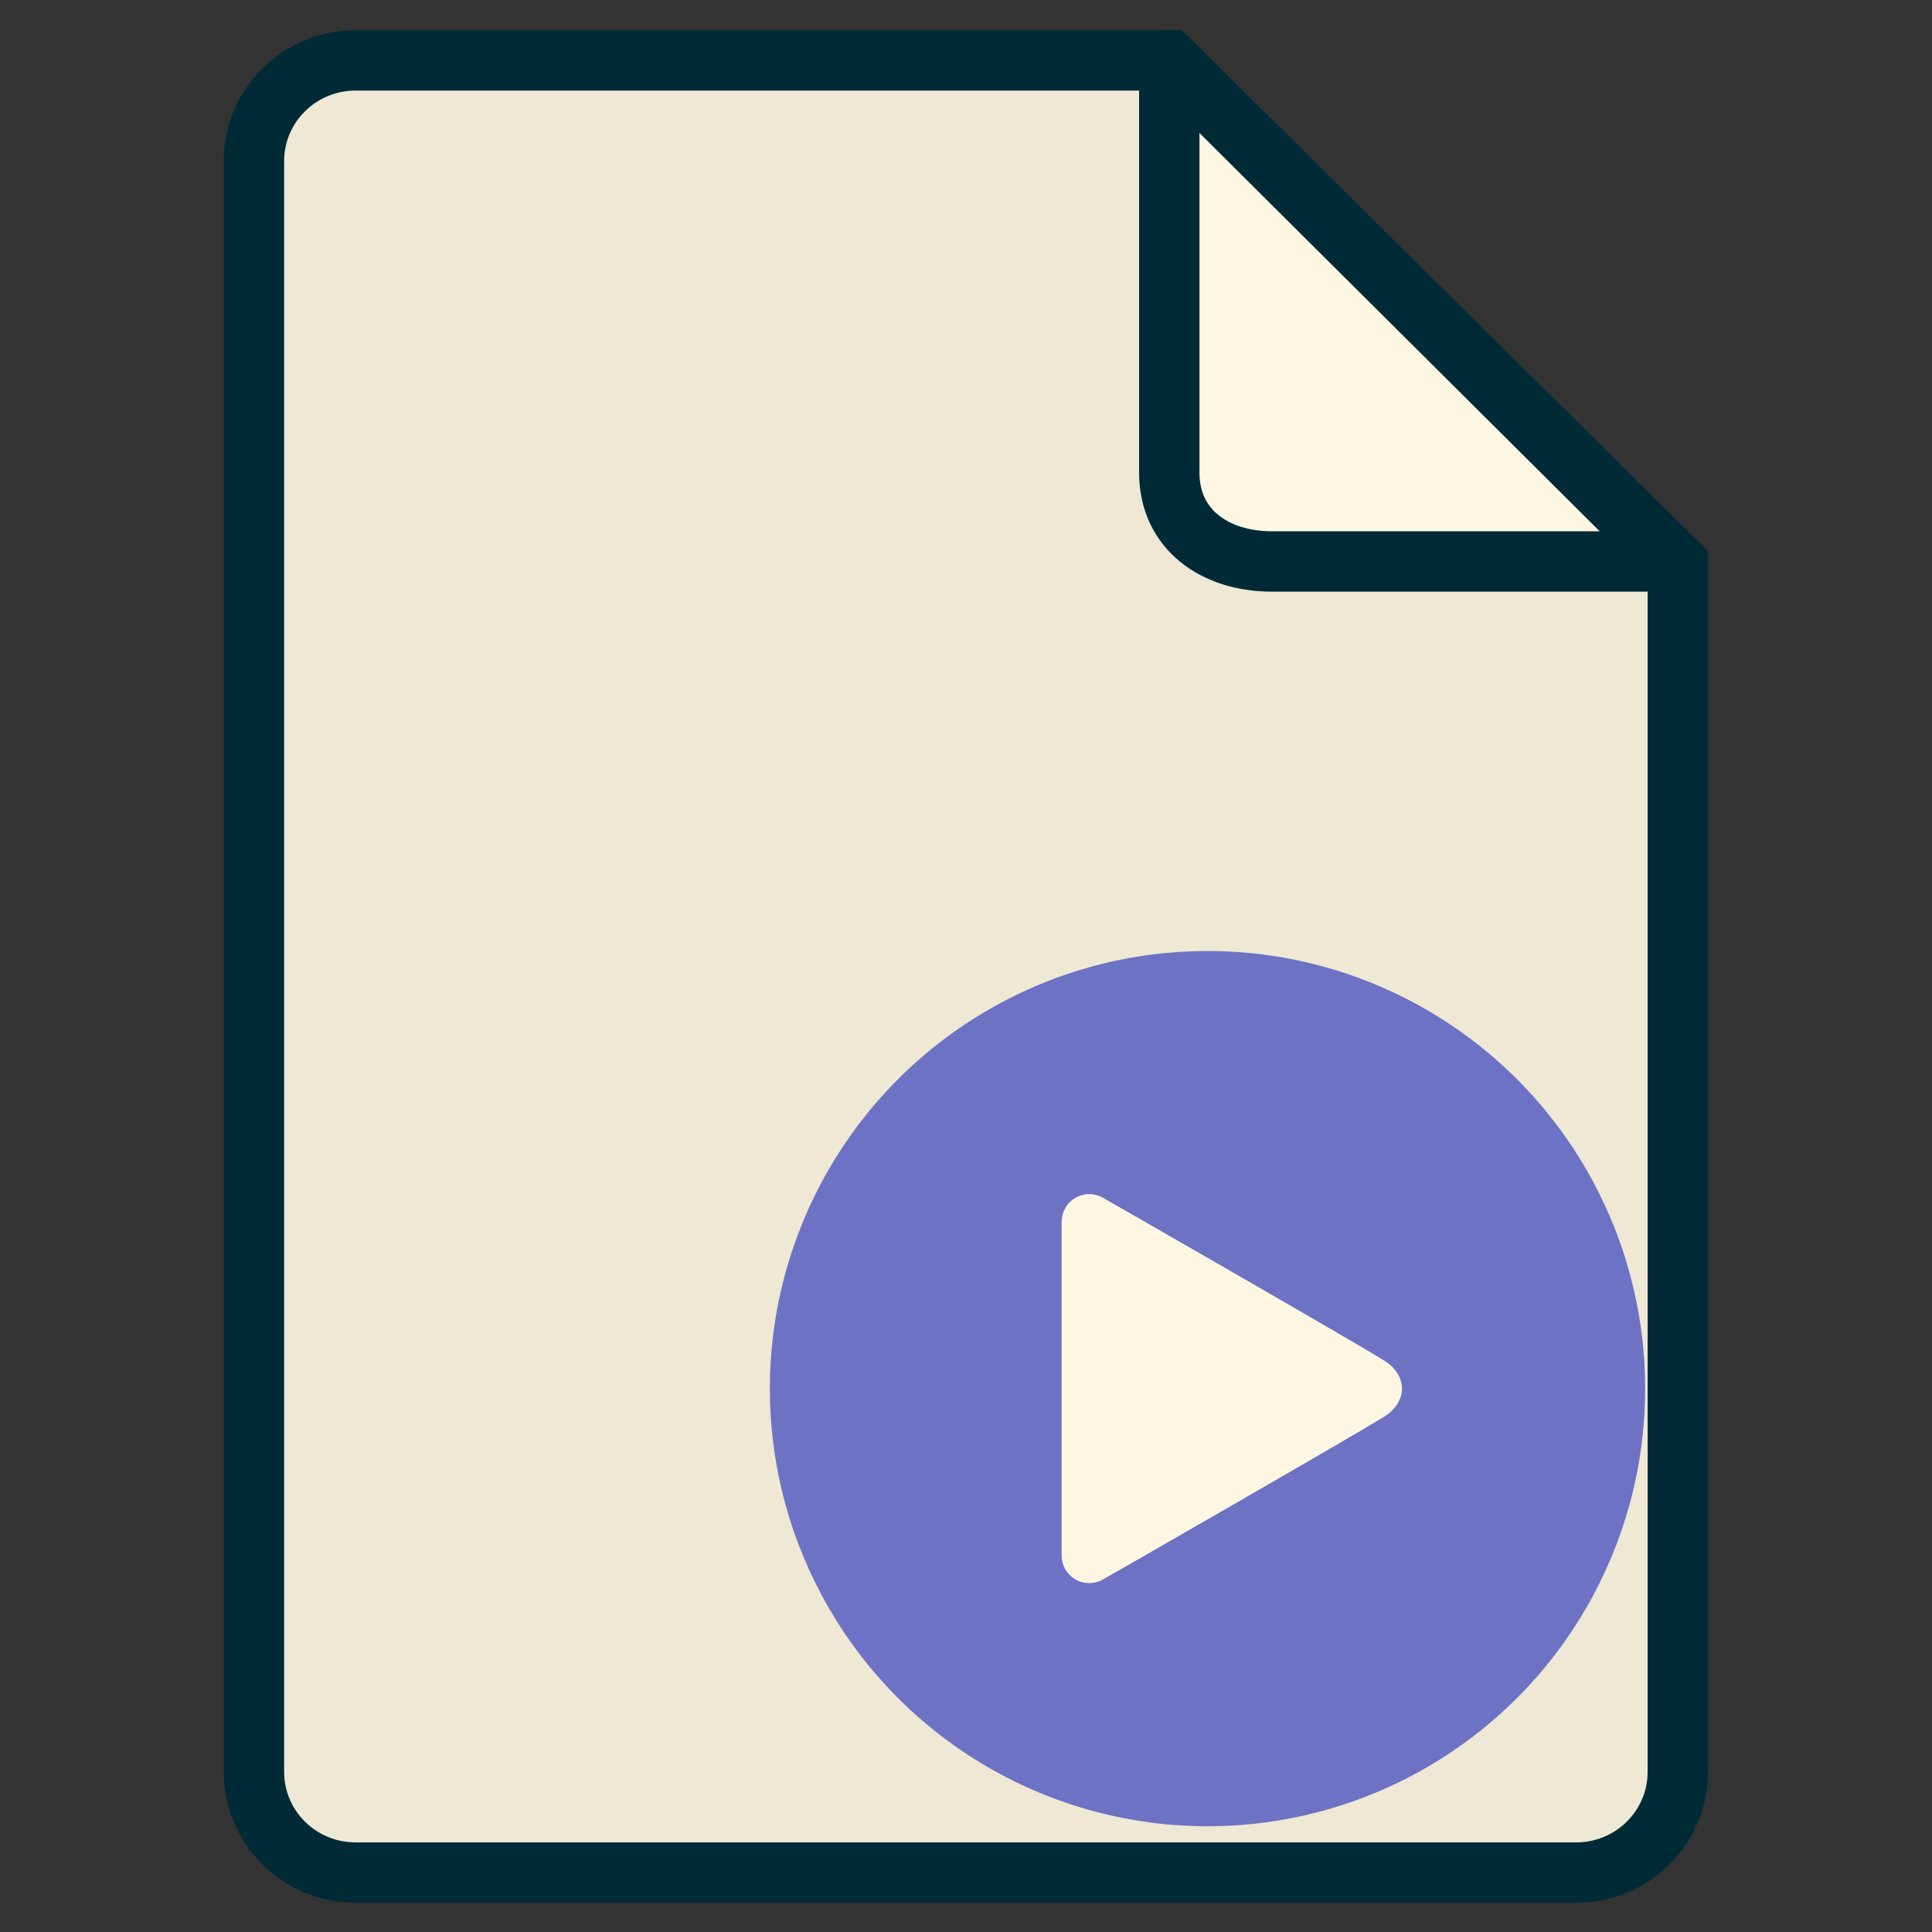 <?xml version="1.0" encoding="UTF-8" standalone="no"?>
<svg
   xmlns:dc="http://purl.org/dc/elements/1.1/"
   xmlns:cc="http://creativecommons.org/ns#"
   xmlns:rdf="http://www.w3.org/1999/02/22-rdf-syntax-ns#"
   xmlns:svg="http://www.w3.org/2000/svg"
   xmlns="http://www.w3.org/2000/svg"
   xmlns:sodipodi="http://sodipodi.sourceforge.net/DTD/sodipodi-0.dtd"
   xmlns:inkscape="http://www.inkscape.org/namespaces/inkscape"
   viewBox="0 0 64 64"
   height="64"
   width="64"
   xml:space="preserve"
   id="svg2"
   version="1.1"
   sodipodi:docname="custom-script.svg"
   inkscape:version="1.0.2 (e86c870879, 2021-01-15, custom)"><rect x="0" y="0" width="64" height="64" fill="#333333" stroke="none"/><sodipodi:namedview
     pagecolor="#ffffff"
     bordercolor="#666666"
     borderopacity="1"
     objecttolerance="10"
     gridtolerance="10"
     guidetolerance="10"
     inkscape:pageopacity="0"
     inkscape:pageshadow="2"
     inkscape:window-width="1600"
     inkscape:window-height="837"
     id="namedview24"
     showgrid="false"
     inkscape:pagecheckerboard="true"
     inkscape:zoom="7.8223688"
     inkscape:cx="31.932441"
     inkscape:cy="22.313986"
     inkscape:window-x="-8"
     inkscape:window-y="-8"
     inkscape:window-maximized="1"
     inkscape:current-layer="svg2"
     inkscape:document-rotation="0" /><defs
     id="defs6"><clipPath
       id="clipPath18"
       clipPathUnits="userSpaceOnUse"><path
         id="path16"
         d="M 0,256 H 256 V 0 H 0 Z" /></clipPath><clipPath
       id="clipPath26"
       clipPathUnits="userSpaceOnUse"><path
         id="path24"
         d="M 76,192 H 180 V 64 H 76 Z" /></clipPath></defs><g
     id="g36"
     transform="matrix(0.536,0,0,-0.536,38.734,2)"
     style="fill:#eee8d5;fill-opacity:1;stroke:none;stroke-width:4.978;stroke-miterlimit:4;stroke-dasharray:none;stroke-opacity:1"><path
       inkscape:connector-curvature="0"
       d="m 0,0 h -50.286 c -3.473,0 -6.285,-2.784 -6.285,-6.222 v -99.556 c 0,-3.438 2.812,-6.222 6.285,-6.222 h 75.429 c 3.473,0 6.286,2.784 6.286,6.222 v 74.667 z"
       style="fill:#eee8d5;fill-opacity:1;fill-rule:nonzero;stroke:none;stroke-width:4.978;stroke-miterlimit:4;stroke-dasharray:none;stroke-opacity:1"
       id="path38" /></g><circle
     r="14.497"
     cy="46"
     cx="40"
     id="path815"
     style="opacity:0.99;vector-effect:none;fill:#6c71c4;fill-opacity:1;stroke:none;stroke-width:1;stroke-linecap:butt;stroke-linejoin:miter;stroke-miterlimit:4;stroke-dasharray:none;stroke-dashoffset:0;stroke-opacity:1;paint-order:markers stroke fill" /><path
     style="fill:#fdf6e3;fill-opacity:1;stroke-width:1"
     inkscape:connector-curvature="0"
     d="m 45.907,45.106 c -0.6,-0.4 -9.259,-5.371 -9.407,-5.448 -0.126,-0.064 -0.268,-0.101 -0.419,-0.101 -0.5,0 -0.904,0.402 -0.911,0.9 -8.28e-4,0.004 -0.003,0.007 -0.003,0.011 0,0.806 0,10.254 0,11.06 6.4e-5,0.505 0.409,0.914 0.914,0.914 0.151,0 0.293,-0.037 0.42,-0.101 0.149,-0.077 8.809,-5.05 9.409,-5.449 0.333,-0.222 0.533,-0.557 0.533,-0.892 -2.8e-5,-0.335 -0.201,-0.671 -0.536,-0.894 z"
     id="Run" /><g
     id="g841"
     transform="matrix(0.536,0,0,-0.536,38.734,2)"
     style="fill:none;fill-opacity:1;stroke:#002b36;stroke-width:3.733;stroke-miterlimit:4;stroke-dasharray:none;stroke-opacity:1"><path
       inkscape:connector-curvature="0"
       d="m 0,0 h -50.286 c -3.473,0 -6.285,-2.784 -6.285,-6.222 v -99.556 c 0,-3.438 2.812,-6.222 6.285,-6.222 h 75.429 c 3.473,0 6.286,2.784 6.286,6.222 v 74.667 z"
       style="fill:none;fill-opacity:1;fill-rule:nonzero;stroke:#002b36;stroke-width:3.733;stroke-miterlimit:4;stroke-dasharray:none;stroke-opacity:1"
       id="path839" /></g><path
     inkscape:connector-curvature="0"
     d="m 42.131,18.599 c -1.877,0 -3.397,-1.054 -3.397,-2.94 V 2 L 55.414,18.599 Z"
     style="fill:#fdf6e3;fill-opacity:1;fill-rule:nonzero;stroke:#002b36;stroke-width:2;stroke-linejoin:round;stroke-miterlimit:4;stroke-dasharray:none;stroke-opacity:1"
     id="path838"
     sodipodi:nodetypes="ccccc" /></svg>
